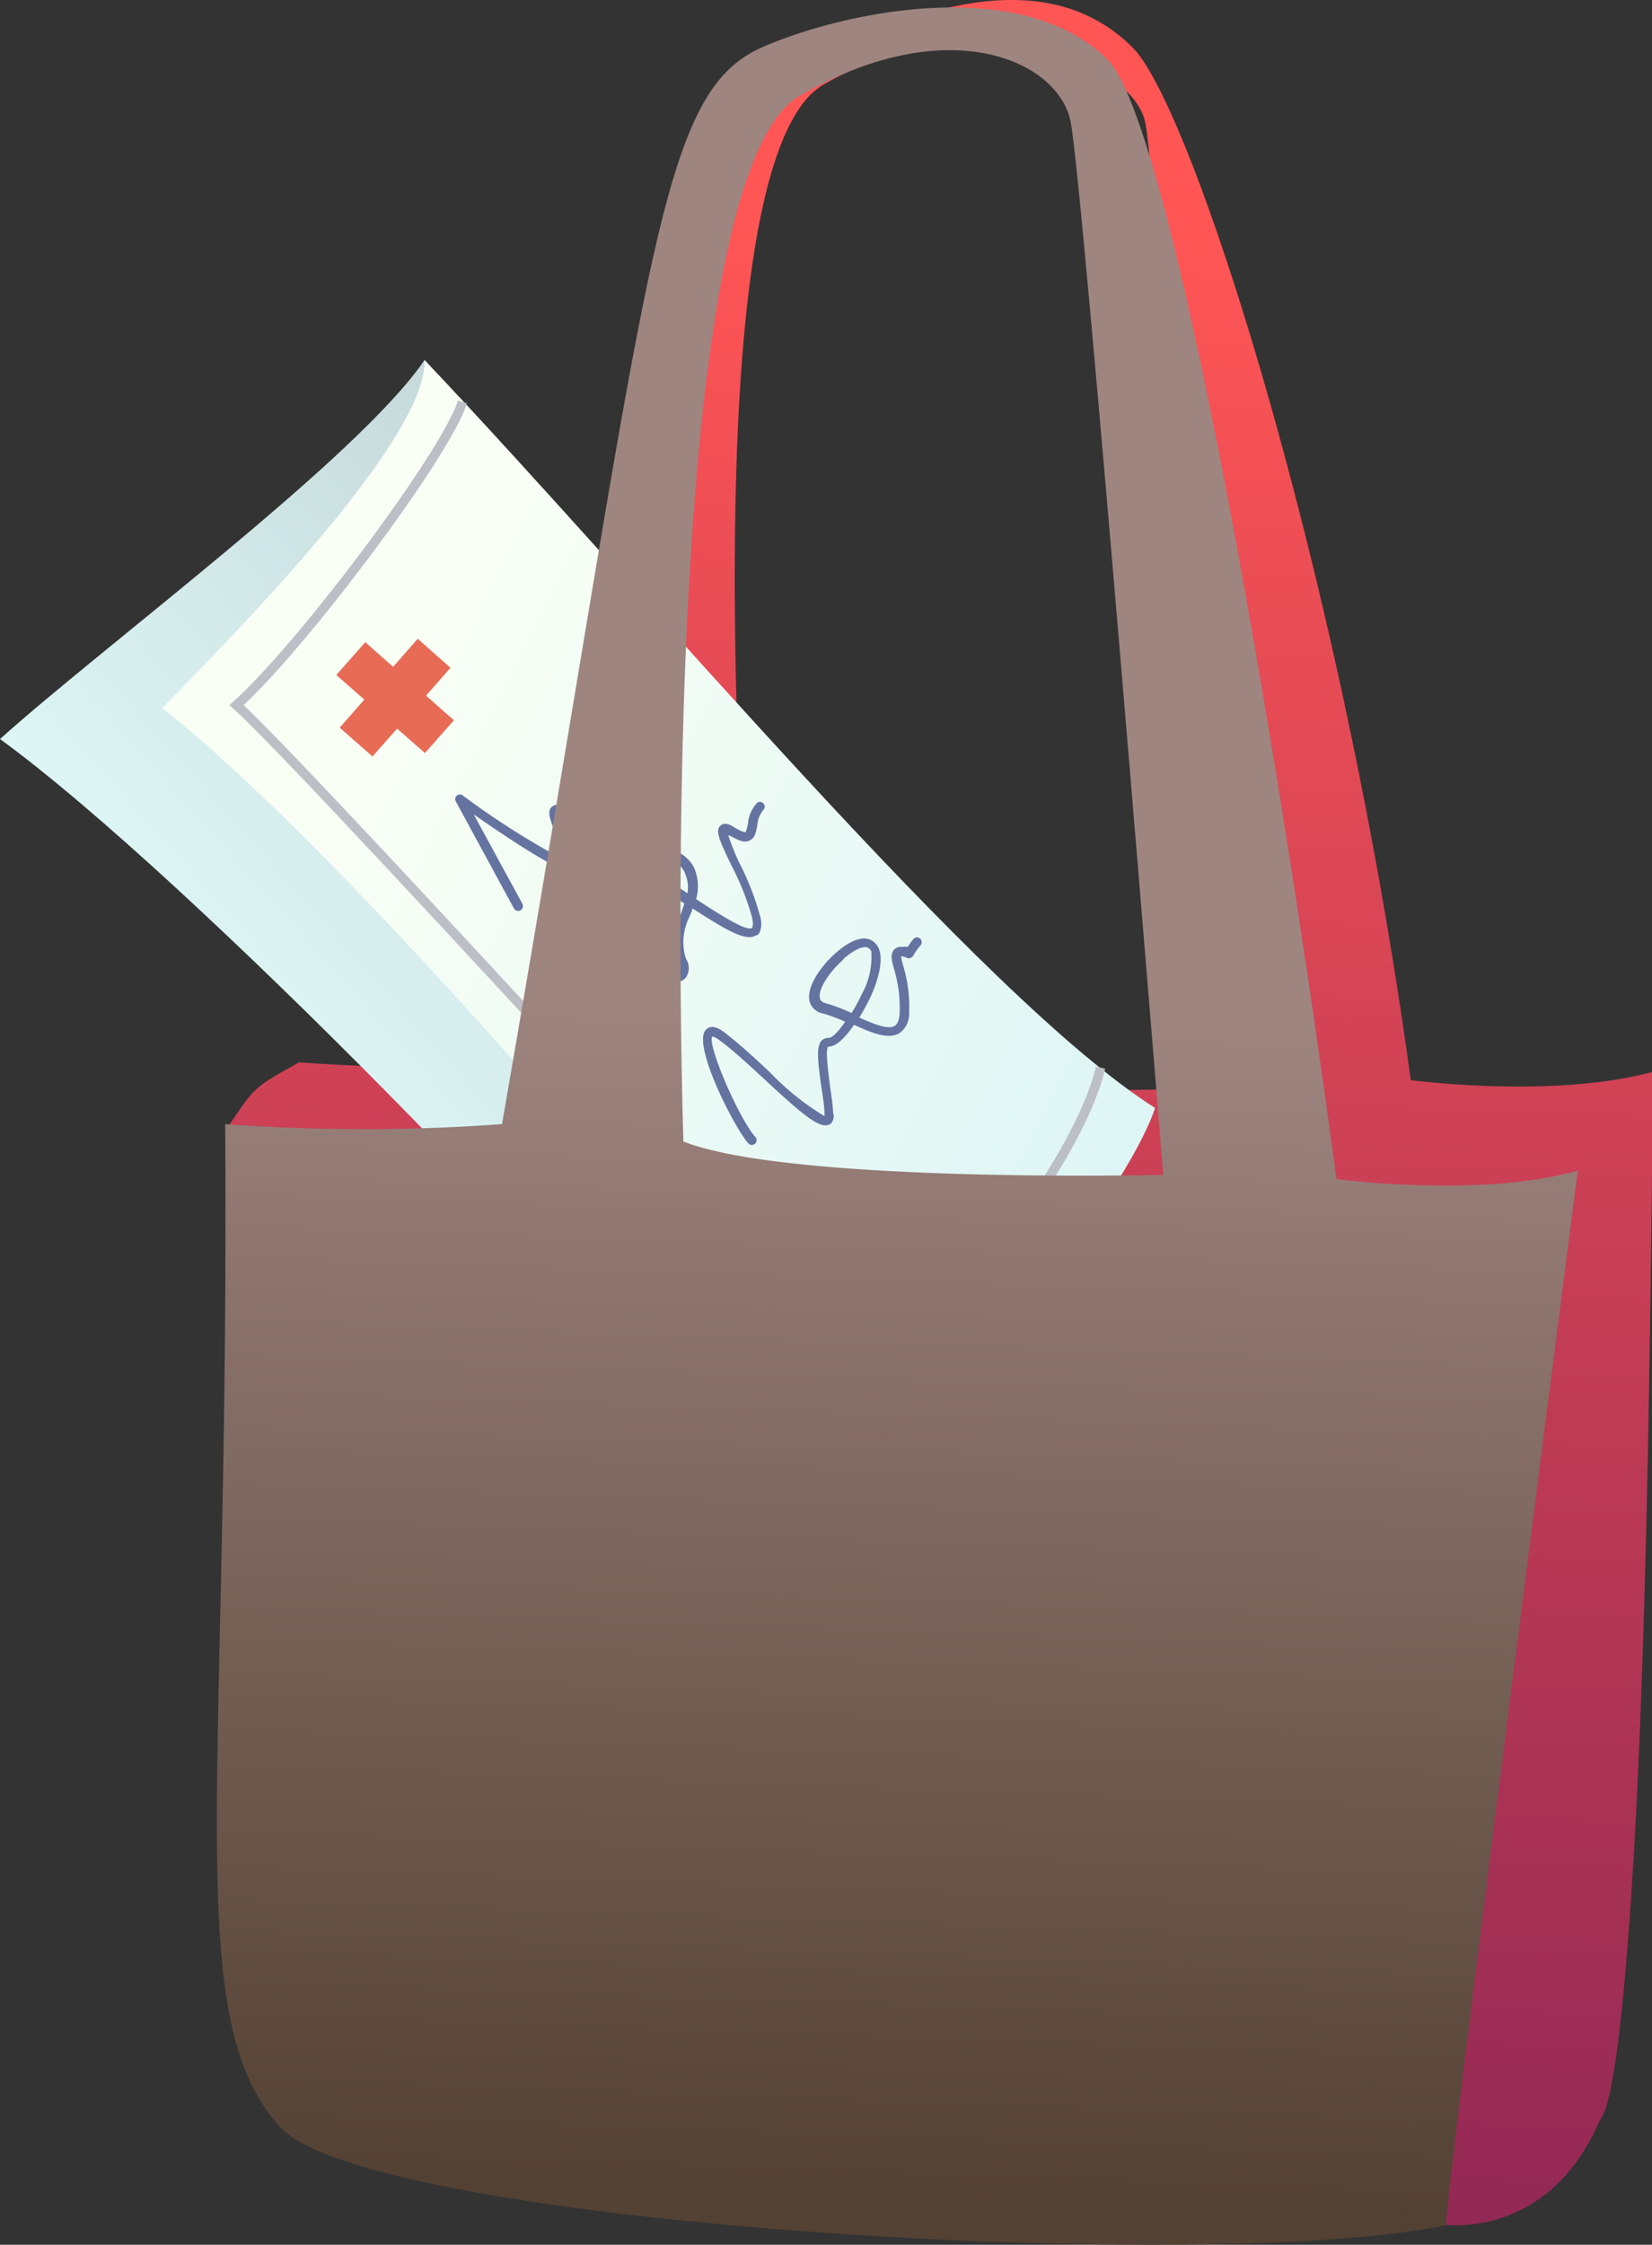 <svg xmlns="http://www.w3.org/2000/svg" xmlns:xlink="http://www.w3.org/1999/xlink" viewBox="0 0 87.24 118.46"><rect x="0" y="0" width="87.24" height="118.46" fill="#333333" stroke="none"/><defs><style>.cls-1{fill:url(#Безымянный_градиент_1977);}.cls-2{fill:url(#Новый_образец_градиента_копия_3);}.cls-3{fill:url(#Безымянный_градиент_481);}.cls-4{fill:#e86b56;}.cls-5{fill:none;stroke:#bdbfc6;stroke-miterlimit:10;stroke-width:0.5px;}.cls-6{fill:#6473a0;}.cls-7{fill:url(#Безымянный_градиент_1844);}.cls-8{fill:url(#Безымянный_градиент_1977-2);}</style><linearGradient id="Безымянный_градиент_1977" x1="51.53" y1="11.84" x2="47.86" y2="117.21" gradientUnits="userSpaceOnUse"><stop offset="0" stop-color="#f55"/><stop offset="1" stop-color="#922855"/></linearGradient><linearGradient id="Новый_образец_градиента_копия_3" x1="49.65" y1="-37.76" x2="79.69" y2="-37.76" gradientTransform="matrix(0.75, -0.67, 0.67, 0.75, 6.2, 120.48)" gradientUnits="userSpaceOnUse"><stop offset="0" stop-color="#ddf5f5"/><stop offset="1" stop-color="#c6d9db"/></linearGradient><linearGradient id="Безымянный_градиент_481" x1="79.98" y1="-8.19" x2="61.91" y2="-52.9" gradientTransform="matrix(0.75, -0.67, 0.67, 0.75, 6.2, 120.48)" gradientUnits="userSpaceOnUse"><stop offset="0" stop-color="#ddf5f5"/><stop offset="1" stop-color="#fafff5"/></linearGradient><linearGradient id="Безымянный_градиент_1844" x1="49.89" y1="-0.8" x2="45.72" y2="116.07" gradientUnits="userSpaceOnUse"><stop offset="0.46" stop-color="#9f8580"/><stop offset="1" stop-color="#534133"/></linearGradient><linearGradient id="Безымянный_градиент_1977-2" x1="84.67" y1="13" x2="81" y2="118.37" xlink:href="#Безымянный_градиент_1977"/></defs><g id="Слой_2" data-name="Слой 2"><g id="Слой_2-2" data-name="Слой 2"><path class="cls-1" d="M74.5,57C70.91,30.59,63,5.67,59.81,2.51c-4.57-4.57-11.49-1.86-15.67,0C38.51,5,38.26,11,30.42,56.06a99.82,99.82,0,0,1-14.62,0c-2.35,1.3-2.35,1.3-3.66,3.26-.17,28.61,1.79,47.57,6.53,52.89,5.22,5.88,62.69,6.53,66-.65,2.33-5.11,2.62-55,2.62-55C82,58,74.5,57,74.5,57ZM40,57S35.67,9,43.48,4.47s16.33-1.31,17,2,3.92,50.93,3.92,50.93S48.05,58,40,57Z"/><path class="cls-2" d="M0,39c5.57-5,18.93-14.87,22.42-20,8.68,9.73,31.65,37,31.65,37-.36,6.38-12.92,21-16.13,21.12C32,68.9,9.94,46.23,0,39Z"/><path class="cls-3" d="M8.57,37.36C13.86,32,22.55,22.88,22.42,19,34.15,31.35,51.77,52.61,61,58.47c-1.28,3.84-8.22,13.39-15.63,18.66C39.72,70.76,20.13,46.55,8.57,37.36Z"/><polygon class="cls-4" points="22.06 33.71 20.76 35.19 19.29 33.89 17.76 35.62 19.24 36.92 17.94 38.4 19.67 39.92 20.97 38.45 22.44 39.74 23.97 38.01 22.5 36.71 23.79 35.24 22.06 33.71"/><path class="cls-5" d="M24.42,21.21c-.87,2.79-8.56,13-11.93,16,3.38,3,30.48,32.65,33.15,35.65,4-2.26,11.29-11.43,12.48-16.52"/><path class="cls-6" d="M30.3,45.88c-.15.14-.48.44-5.28-2.9l2.57,4.72a.27.27,0,0,1-.1.34.26.26,0,0,1-.35-.1l-3.07-5.65a.26.26,0,0,1,.06-.31h0a.24.24,0,0,1,.31,0,42.82,42.82,0,0,0,5.48,3.47,8,8,0,0,0-.43-1.11c-.41-1-.62-1.46-.38-1.73a.42.42,0,0,1,.46-.11,4.11,4.11,0,0,0,2.36,0,13.93,13.93,0,0,0-.35-2.17c-.47-2.24-.65-3.32-.27-3.65a.4.4,0,0,1,.43-.07c.23.08.45.18.66.26a3,3,0,0,0,2,.38.26.26,0,0,1,.31.19.25.25,0,0,1-.19.3,3.53,3.53,0,0,1-2.27-.4l-.59-.24a13.61,13.61,0,0,0,.45,3.13c.39,1.9.47,2.41.23,2.62-.48.43-1.91.36-2.78.14A7.47,7.47,0,0,0,30,44.12C30.38,45.1,30.59,45.62,30.3,45.88Z"/><path class="cls-6" d="M40,49.35l-.06,0c-.52.35-1.49-.2-3.38-1.42,0,.14-.09.29-.14.43a2.94,2.94,0,0,0-.2,2.23.89.89,0,0,1,0,1c-.48.56-1.86.21-3.29-.23-.12,0-.14,0-.16,0A3.83,3.83,0,0,0,33,53.77a.25.25,0,1,1-.48.15c-.21-.69-.63-2.36-.1-2.88a.61.61,0,0,1,.66-.12c2.12.66,2.63.53,2.76.38s0-.23-.07-.45a3.38,3.38,0,0,1,.18-2.61c.07-.19.13-.38.19-.56l0,0-.92-.6c-1-.64-1.42-1.21-1.3-1.71a.86.86,0,0,1,.84-.59,1.91,1.91,0,0,1,1.89,1,2.48,2.48,0,0,1,.11,1.67c1.3.85,2.66,1.71,2.95,1.52,0,0,.11-.09,0-.57a13.56,13.56,0,0,0-1.09-2.74c-.65-1.36-.86-1.84-.57-2.09h0c.24-.22.59,0,.74.1.47.28.58.24.59.24s.09-.3.12-.43a1.79,1.79,0,0,1,.49-1.12.25.25,0,0,1,.33.37,1.44,1.44,0,0,0-.33.83c-.06.33-.12.67-.41.8s-.56,0-1.05-.27l-.07,0A14,14,0,0,0,39,45.45a14.57,14.57,0,0,1,1.13,2.86C40.19,48.51,40.3,49.07,40,49.35Zm-5.59-4a.14.14,0,0,0,0,.08c-.05.19.21.61,1.08,1.18l.82.53A2,2,0,0,0,36.14,46a1.42,1.42,0,0,0-1.39-.74A.63.63,0,0,0,34.4,45.38Z"/><path class="cls-6" d="M43.9,59.27a.3.3,0,0,1-.1.07c-.51.25-1.41-.51-3.49-2.44-.81-.75-1.66-1.53-2.31-2-.28-.21-.38-.2-.39-.2C37.34,55.11,39,59,39.89,60a.25.25,0,1,1-.37.34c-.75-.84-3-5.25-2.24-6,.22-.24.56-.18,1,.16.67.51,1.53,1.29,2.35,2.06a14,14,0,0,0,2.91,2.34v-.1c0-.46-.1-1-.17-1.47-.18-1.3-.27-2.06,0-2.4a.54.54,0,0,1,.4-.16c.18,0,.51-.34.86-.85a7.61,7.61,0,0,0-1.19-.44.87.87,0,0,1-.69-.66c-.17-.73.59-1.85,1.43-2.57.41-.35,1.17-.9,1.75-.67a.85.85,0,0,1,.49.51c.34.89-.43,2.49-.52,2.67s-.29.56-.52.94c.76.34,1.52.65,1.86.44.16-.09.25-.32.27-.68a7.29,7.29,0,0,0-.3-2.34c-.13-.46-.2-.74,0-1a.51.51,0,0,1,.43-.15,1.14,1.14,0,0,1,.3,0,3.18,3.18,0,0,1,.31-.43.25.25,0,0,1,.35,0,.26.26,0,0,1,0,.36,3.27,3.27,0,0,0-.34.48c-.14.25-.32.2-.41.15a.52.52,0,0,0-.27-.06,4.33,4.33,0,0,0,.11.47,7.53,7.53,0,0,1,.32,2.5,1.24,1.24,0,0,1-.51,1.08c-.57.35-1.45,0-2.4-.44-.42.61-.92,1.17-1.36,1.15h0c-.17.15,0,1.3.08,2,.07.51.15,1,.18,1.5A.59.59,0,0,1,43.9,59.27Zm.6-8.6c-.77.69-1.31,1.58-1.2,2,0,.09.07.21.33.28a8.91,8.91,0,0,1,1.34.51c.19-.31.38-.64.54-1a4,4,0,0,0,.5-2.26A.35.35,0,0,0,45.8,50c-.19-.08-.64.07-1.23.58Z"/><path class="cls-7" d="M70.58,62.22C67,35.81,61.67,6.33,58.5,3.16,53.93-1.41,44.4.65,40.22,2.51,34.59,5,34.34,14.26,26.51,59.32a99.79,99.79,0,0,1-14.62,0c.25,35.26-2.36,47,2.86,52.89s61.38,8.49,64.65,3.92,3.92-54.35,3.92-54.35C78.09,63.24,70.58,62.22,70.58,62.22Zm-34.49-2S34.39,9.62,42.2,5.08,55.89,3.16,56.54,6.43,61.43,62,61.43,62,41.76,62.47,36.09,60.24Z"/><path class="cls-8" d="M83.32,61.78l3.92-5.22s0,48.47-2.62,55-8,5.84-8.25,5.86S83.32,61.78,83.32,61.78Z"/></g></g></svg>